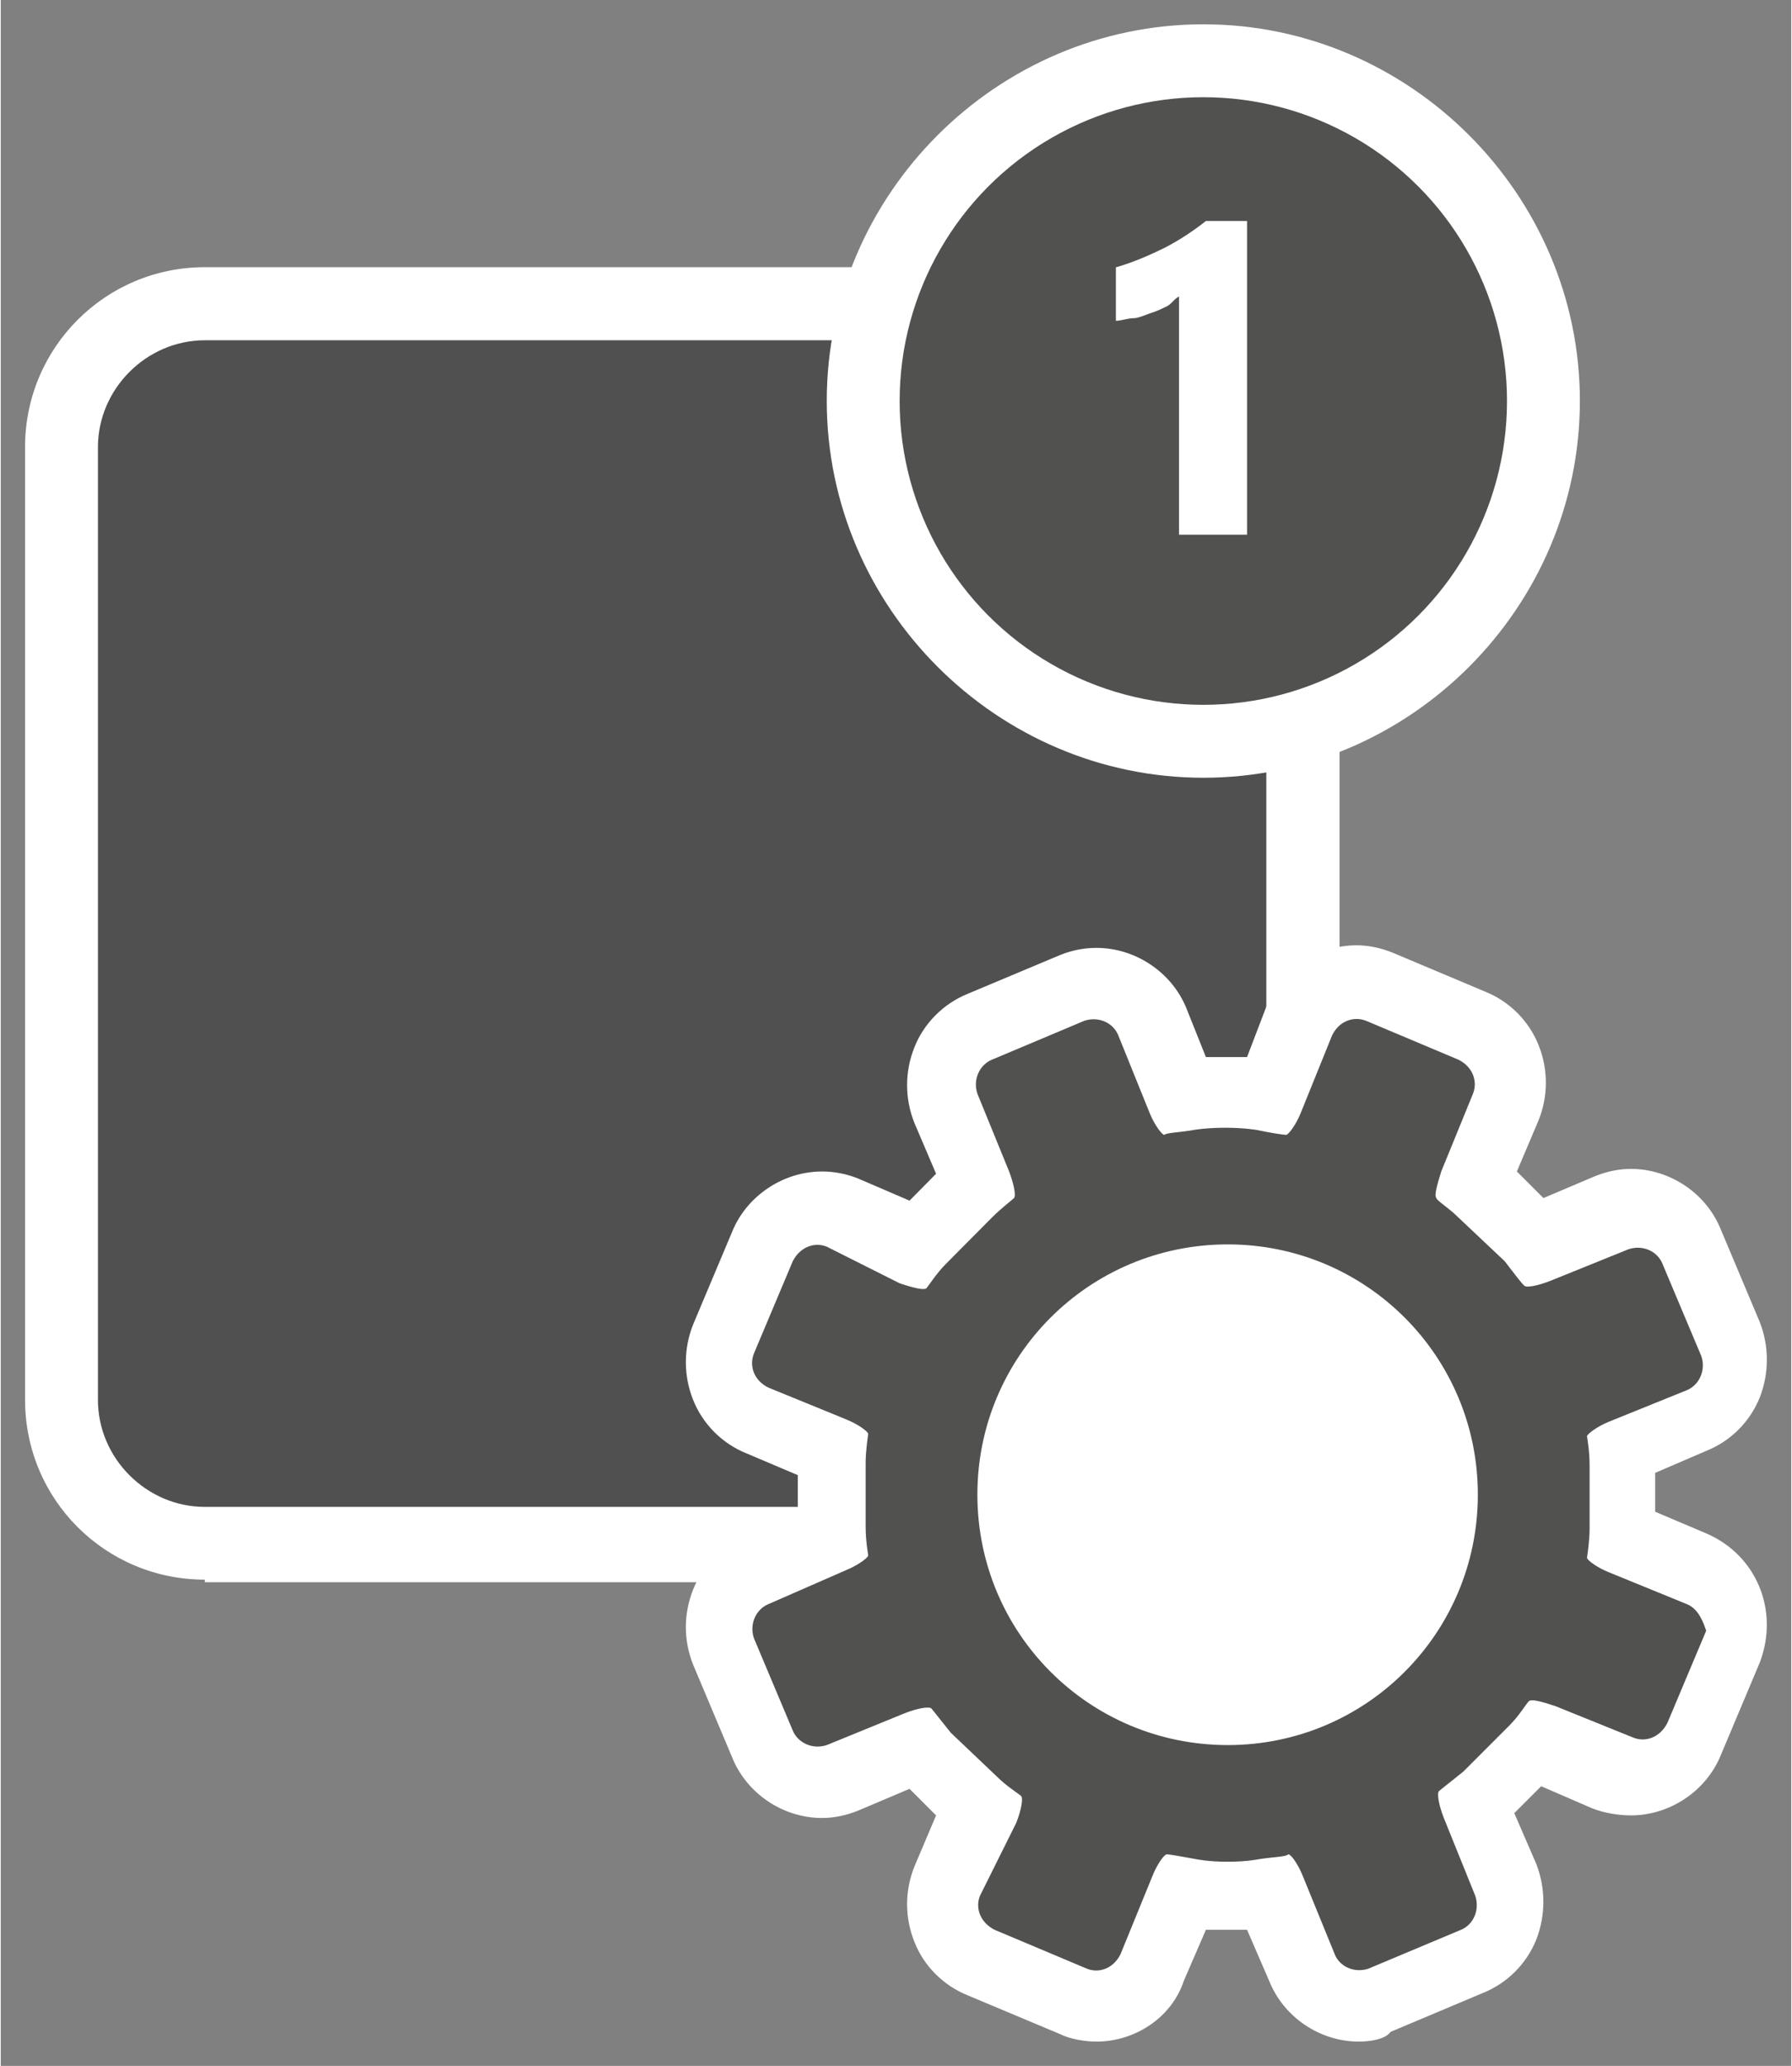 <?xml version="1.0" encoding="UTF-8" standalone="no"?>
<!DOCTYPE svg PUBLIC "-//W3C//DTD SVG 1.1//EN" "http://www.w3.org/Graphics/SVG/1.1/DTD/svg11.dtd">
<!-- Generated by Microsoft Visio, SVG Export Push Notification Service.svg Page-1 -->
<svg xmlns="http://www.w3.org/2000/svg" xmlns:xlink="http://www.w3.org/1999/xlink" xmlns:ev="http://www.w3.org/2001/xml-events"
		xmlns:v="http://schemas.microsoft.com/visio/2003/SVGExtensions/" width="0.768in" height="0.885in"
		viewBox="0 0 55.275 63.75" xml:space="preserve" color-interpolation-filters="sRGB" class="st4">
	<rect x="0" y="0" width="55.275" height="63.75" fill="#808080" stroke="none"/>
	<v:documentProperties v:langID="4108" v:metric="true" v:viewMarkup="false"/>

	<style type="text/css">
	<![CDATA[
		.st1 {fill:#ffffff;stroke:none;stroke-linecap:butt;stroke-width:0.75}
		.st2 {fill:#515050;stroke:none;stroke-linecap:butt;stroke-width:0.75}
		.st3 {fill:#515150;stroke:none;stroke-linecap:butt;stroke-width:0.75}
		.st4 {fill:none;fill-rule:evenodd;font-size:12px;overflow:visible;stroke-linecap:square;stroke-miterlimit:3}
	]]>
	</style>

	<g v:mID="0" v:index="1" v:groupContext="foregroundPage">
		<title>Page-1</title>
		<v:pageProperties v:drawingScale="0.0393701" v:pageScale="0.0393701" v:drawingUnits="24" v:shadowOffsetX="8.50394"
				v:shadowOffsetY="-8.50394"/>
		<g id="group569-1" transform="translate(0.75,-0.75)" v:mID="569" v:groupContext="group">
			<title>Push Notification Service</title>
			<g id="group570-2" v:mID="570" v:groupContext="group">
				<title>Sheet.570</title>
				<g id="shape571-3" v:mID="571" v:groupContext="shape" transform="translate(7.99361E-14,-14.175)">
					<title>Sheet.571</title>
					<path d="M5.55 63.67 C2.48 63.67 0 61.2 0 58.12 L0 28.72 C0 25.65 2.48 23.17 5.55 23.17 L35.03 23.17 C38.1 23.17
								 40.58 25.65 40.58 28.72 L40.58 58.2 C40.58 61.27 38.1 63.75 35.03 63.75 L5.55 63.75 L5.55 63.67
								 Z" class="st1"/>
				</g>
				<g id="shape572-5" v:mID="572" v:groupContext="shape" transform="translate(2.25,-16.5)">
					<title>Sheet.572</title>
					<path d="M32.7 63.75 L3.3 63.75 C1.5 63.75 0 62.25 0 60.45 L0 31.05 C0 29.25 1.5 27.75 3.3 27.75 L32.77 27.75
								 C34.57 27.75 36.07 29.25 36.07 31.05 L36.07 60.52 C36 62.25 34.5 63.75 32.7 63.75 Z" class="st2"/>
				</g>
				<g id="group573-7" transform="translate(20.325,1.13687E-13)" v:mID="573" v:groupContext="group">
					<title>Sheet.573</title>
					<g id="shape574-8" v:mID="574" v:groupContext="shape">
						<title>Sheet.574</title>
						<path d="M20.85 63.75 C19.65 63.75 18.53 63 18.08 61.87 L17.4 60.3 C17.25 60.3 17.02 60.3 16.8 60.3 C16.57
									 60.3 16.35 60.3 16.13 60.3 L15.45 61.87 C15.08 63 13.95 63.75 12.75 63.75 C12.38 63.75 11.93
									 63.67 11.63 63.52 L8.77 62.32 C8.03 62.02 7.42 61.42 7.13 60.67 C6.83 59.92 6.83 59.1 7.13 58.35
									 L7.8 56.77 L6.98 55.95 L5.4 56.62 C5.03 56.77 4.65 56.85 4.28 56.85 C3.08 56.85 1.95 56.1 1.5
									 54.97 L0.3 52.12 C-0 51.37 0 50.55 0.3 49.8 C0.6 49.05 1.2 48.45 1.95 48.15 L3.53 47.47 L3.53
									 46.27 L1.95 45.6 C1.2 45.3 0.6 44.7 0.3 43.95 C-0 43.2 0 42.37 0.3 41.62 L1.5 38.77 C1.95 37.65
									 3.08 36.9 4.28 36.9 C4.65 36.9 5.03 36.97 5.4 37.12 L6.98 37.8 L7.8 36.97 L7.13 35.4 C6.83 34.65
									 6.83 33.82 7.13 33.07 C7.42 32.33 8.03 31.72 8.77 31.42 L11.63 30.22 C12 30.07 12.38 30 12.75
									 30 C13.95 30 15.08 30.75 15.53 31.87 L16.13 33.37 C16.28 33.37 16.5 33.37 16.73 33.37 C16.95
									 33.37 17.18 33.37 17.4 33.37 L18 31.8 C18.45 30.67 19.57 29.92 20.78 29.92 C21.15 29.92 21.53
									 30 21.9 30.15 L24.75 31.35 C25.5 31.65 26.1 32.25 26.4 33 C26.7 33.75 26.7 34.57 26.4 35.32
									 L25.73 36.9 L26.55 37.72 L28.13 37.05 C28.5 36.9 28.88 36.82 29.25 36.82 C30.45 36.82 31.58
									 37.57 32.03 38.7 L33.23 41.55 C33.52 42.3 33.52 43.12 33.23 43.87 C32.93 44.62 32.33 45.22 31.58
									 45.52 L30 46.2 L30 47.4 L31.58 48.07 C33.15 48.75 33.83 50.47 33.23 52.05 L32.03 54.9 C31.58
									 56.02 30.45 56.77 29.25 56.77 C28.88 56.77 28.43 56.7 28.05 56.55 L26.48 55.87 L25.65 56.7 L26.33
									 58.27 C26.62 59.02 26.62 59.85 26.33 60.6 C26.03 61.35 25.43 61.95 24.68 62.25 L21.83 63.45
									 C21.68 63.67 21.23 63.75 20.85 63.75 Z" class="st1"/>
					</g>
					<g id="shape575-10" v:mID="575" v:groupContext="shape" transform="translate(2.025,-2.1)">
						<title>Sheet.575</title>
						<path d="M28.95 52.35 L26.55 51.37 C26.18 51.22 25.88 51 25.87 50.92 C25.88 50.85 25.95 50.4 25.95 50.02
									 L25.95 48.07 C25.95 47.62 25.88 47.25 25.87 47.17 C25.88 47.1 26.18 46.87 26.55 46.72 L28.95
									 45.75 C29.32 45.6 29.55 45.15 29.4 44.7 L28.2 41.85 C28.05 41.47 27.6 41.25 27.15 41.4 L24.75
									 42.37 C24.37 42.52 24 42.6 23.93 42.52 C23.85 42.45 23.62 42.15 23.33 41.77 L21.9 40.42 C21.6
									 40.12 21.23 39.9 21.22 39.82 C21.15 39.75 21.23 39.45 21.37 39 L22.35 36.6 C22.5 36.23 22.35
									 35.77 21.9 35.55 L19.05 34.35 C18.67 34.2 18.22 34.35 18 34.8 L17.03 37.2 C16.88 37.57 16.65
									 37.87 16.58 37.87 C16.5 37.87 16.05 37.8 15.68 37.72 C15.68 37.72 15.3 37.65 14.7 37.65 C14.1
									 37.65 13.72 37.72 13.72 37.72 C13.27 37.8 12.9 37.8 12.82 37.87 C12.75 37.87 12.52 37.57 12.37
									 37.2 L11.4 34.8 C11.25 34.42 10.8 34.2 10.35 34.35 L7.5 35.55 C7.13 35.7 6.9 36.15 7.05 36.6
									 L8.03 39 C8.17 39.37 8.25 39.75 8.18 39.82 C8.1 39.9 7.8 40.12 7.5 40.42 L6.08 41.85 C5.78 42.15
									 5.55 42.52 5.48 42.6 C5.4 42.67 5.1 42.6 4.65 42.45 L2.4 41.32 C2.03 41.17 1.58 41.32 1.35 41.77
									 L0.15 44.62 C0 45 0.15 45.45 0.6 45.67 L3 46.65 C3.37 46.8 3.67 47.02 3.68 47.1 C3.67 47.17
									 3.6 47.62 3.6 48 L3.6 49.95 C3.6 50.4 3.67 50.77 3.68 50.85 C3.67 50.92 3.37 51.15 3 51.3 L0.6
									 52.35 C0.23 52.5 0 52.95 0.15 53.4 L1.35 56.25 C1.5 56.62 1.95 56.85 2.4 56.7 L4.8 55.72 C5.18
									 55.57 5.55 55.5 5.63 55.57 C5.7 55.65 5.93 55.95 6.23 56.32 L7.65 57.67 C7.95 57.97 8.32 58.2
									 8.4 58.27 C8.47 58.35 8.4 58.72 8.25 59.1 L7.13 61.35 C6.98 61.72 7.13 62.17 7.58 62.4 L10.43
									 63.6 C10.8 63.75 11.25 63.6 11.47 63.15 L12.45 60.75 C12.6 60.37 12.82 60.07 12.9 60.07 C12.97
									 60.07 13.42 60.15 13.8 60.22 C13.8 60.22 14.17 60.3 14.78 60.3 C15.38 60.3 15.75 60.22 15.75
									 60.22 C16.2 60.15 16.58 60.15 16.65 60.07 C16.73 60.07 16.95 60.37 17.1 60.75 L18.08 63.15 C18.22
									 63.52 18.67 63.75 19.12 63.6 L21.98 62.4 C22.35 62.25 22.57 61.8 22.42 61.35 L21.45 58.95 C21.3
									 58.57 21.23 58.2 21.3 58.12 C21.38 58.05 21.68 57.82 22.05 57.52 L23.47 56.1 C23.77 55.8 24
									 55.42 24.07 55.35 C24.15 55.27 24.45 55.35 24.9 55.5 L27.3 56.47 C27.67 56.62 28.12 56.47 28.35
									 56.02 L29.55 53.17 C29.47 52.95 29.33 52.5 28.95 52.35 ZM14.78 56.7 C10.5 56.7 7.05 53.25 7.05
									 48.97 C7.05 44.7 10.5 41.25 14.78 41.25 C19.05 41.25 22.5 44.7 22.5 48.97 C22.5 53.25 19.05
									 56.7 14.78 56.7 Z" class="st3"/>
					</g>
				</g>
				<g id="group576-12" transform="translate(24.75,-39)" v:mID="576" v:groupContext="group">
					<title>Sheet.576</title>
					<g id="shape577-13" v:mID="577" v:groupContext="shape">
						<title>Sheet.577</title>
						<path d="M11.63 63.75 C5.25 63.75 0 58.5 0 52.12 C0 45.75 5.25 40.5 11.63 40.5 C18 40.5 23.25 45.75 23.25
									 52.12 C23.25 58.5 18 63.75 11.63 63.75 Z" class="st1"/>
					</g>
					<g id="shape578-15" v:mID="578" v:groupContext="shape" transform="translate(2.25,-2.25)">
						<title>Sheet.578</title>
						<ellipse cx="9.375" cy="54.375" rx="9.375" ry="9.375" class="st3"/>
					</g>
					<g id="shape579-17" v:mID="579" v:groupContext="shape" transform="translate(8.925,-7.5)">
						<title>Sheet.579</title>
						<path d="M4.05 54.07 L4.05 63.75 L1.95 63.75 L1.95 56.4 C1.8 56.47 1.73 56.62 1.58 56.7 C1.43 56.77 1.28
									 56.85 1.05 56.92 C0.83 57 0.68 57.07 0.53 57.07 C0.38 57.07 0.15 57.15 0 57.15 L0 55.5 C0.53
									 55.35 1.05 55.12 1.5 54.9 C1.95 54.67 2.4 54.37 2.78 54.07 L4.05 54.07 Z" class="st1"/>
					</g>
				</g>
			</g>
		</g>
	</g>
</svg>
